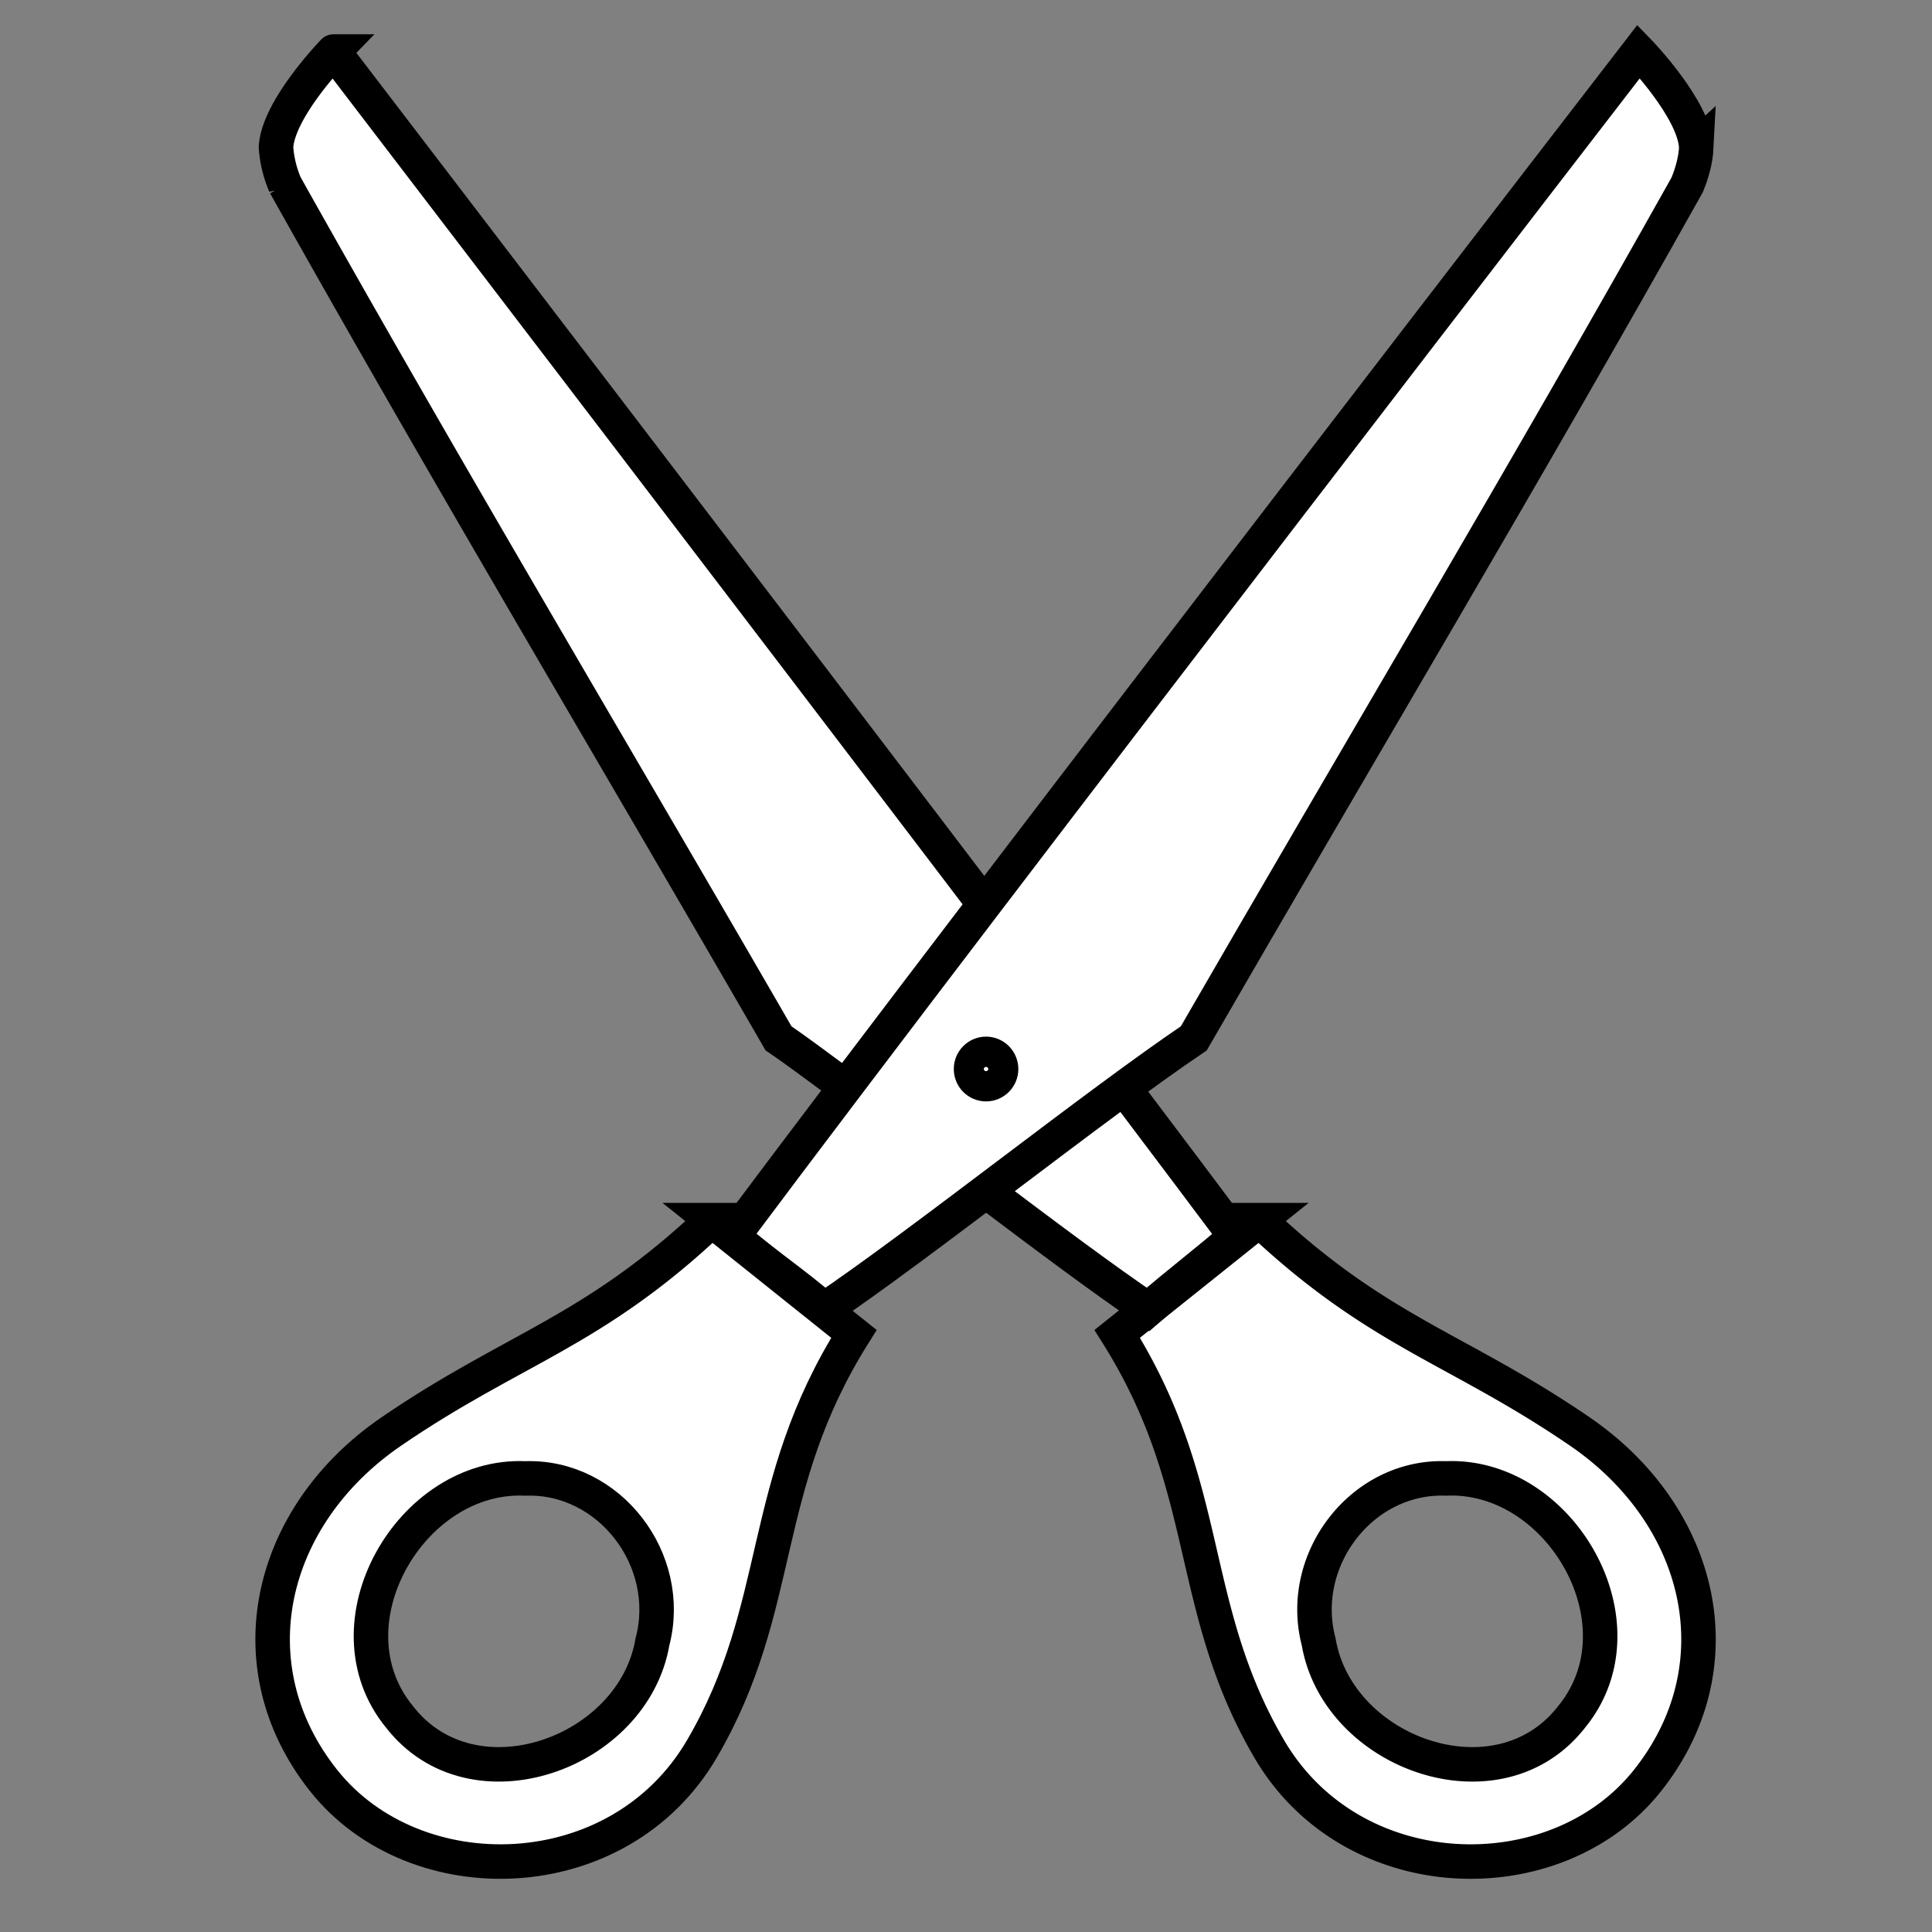 <svg width="56" height="56" xmlns="http://www.w3.org/2000/svg">
    <rect width="100%" height="100%" fill="#808080" stroke="none"/>
    <g fill="#fff" stroke="#000">
        <path d="M36.505 35.367l-4.122 3.296c2.795 4.444 1.992 7.89 4.4 12.02 2.409 4.13 8.322 4.257 10.967.931 2.646-3.325 1.6-7.685-1.956-10.12-3.555-2.433-5.833-2.86-9.29-6.127zm5.405 7.486c3.32-.147 5.848 4.231 3.641 6.915-2.126 2.73-6.772 1.067-7.328-2.176-.625-2.374 1.245-4.824 3.687-4.739zM24.494 31.496c-.665-.485-1.391-1.035-1.927-1.397-4.763-8.248-9.648-16.432-14.302-24.74A3.316 3.316 0 018 4.267c.06-1.117 1.67-2.774 1.67-2.774S20.255 15.328 28.52 26.2"/>
        <path d="M32.485 31.414c1.234 1.634 2.362 3.134 3.33 4.427-.847.741-1.693 1.373-2.54 2.114-1.242-.838-2.911-2.086-4.633-3.384"/>
        <path d="M49.168 4.266c-.06-1.117-1.67-2.774-1.67-2.774S29.063 25.384 21.243 35.84c.846.741 1.804 1.373 2.65 2.114 2.83-1.911 7.878-5.945 10.709-7.856 4.762-8.249 9.648-16.432 14.302-24.74.142-.347.246-.716.265-1.093z"/>
        <path d="M29.017 30.986c0 .242-.195.439-.436.439s-.435-.197-.435-.439.195-.439.435-.439.436.197.436.439zM20.629 35.367l4.122 3.296c-2.795 4.444-1.992 7.89-4.4 12.02s-8.322 4.257-10.967.931c-2.646-3.325-1.6-7.685 1.956-10.12 3.555-2.433 5.833-2.86 9.29-6.127zm-5.405 7.486c-3.32-.147-5.848 4.231-3.641 6.915 2.126 2.73 6.772 1.067 7.328-2.176.625-2.374-1.245-4.824-3.687-4.739z"/>
    </g>
</svg>